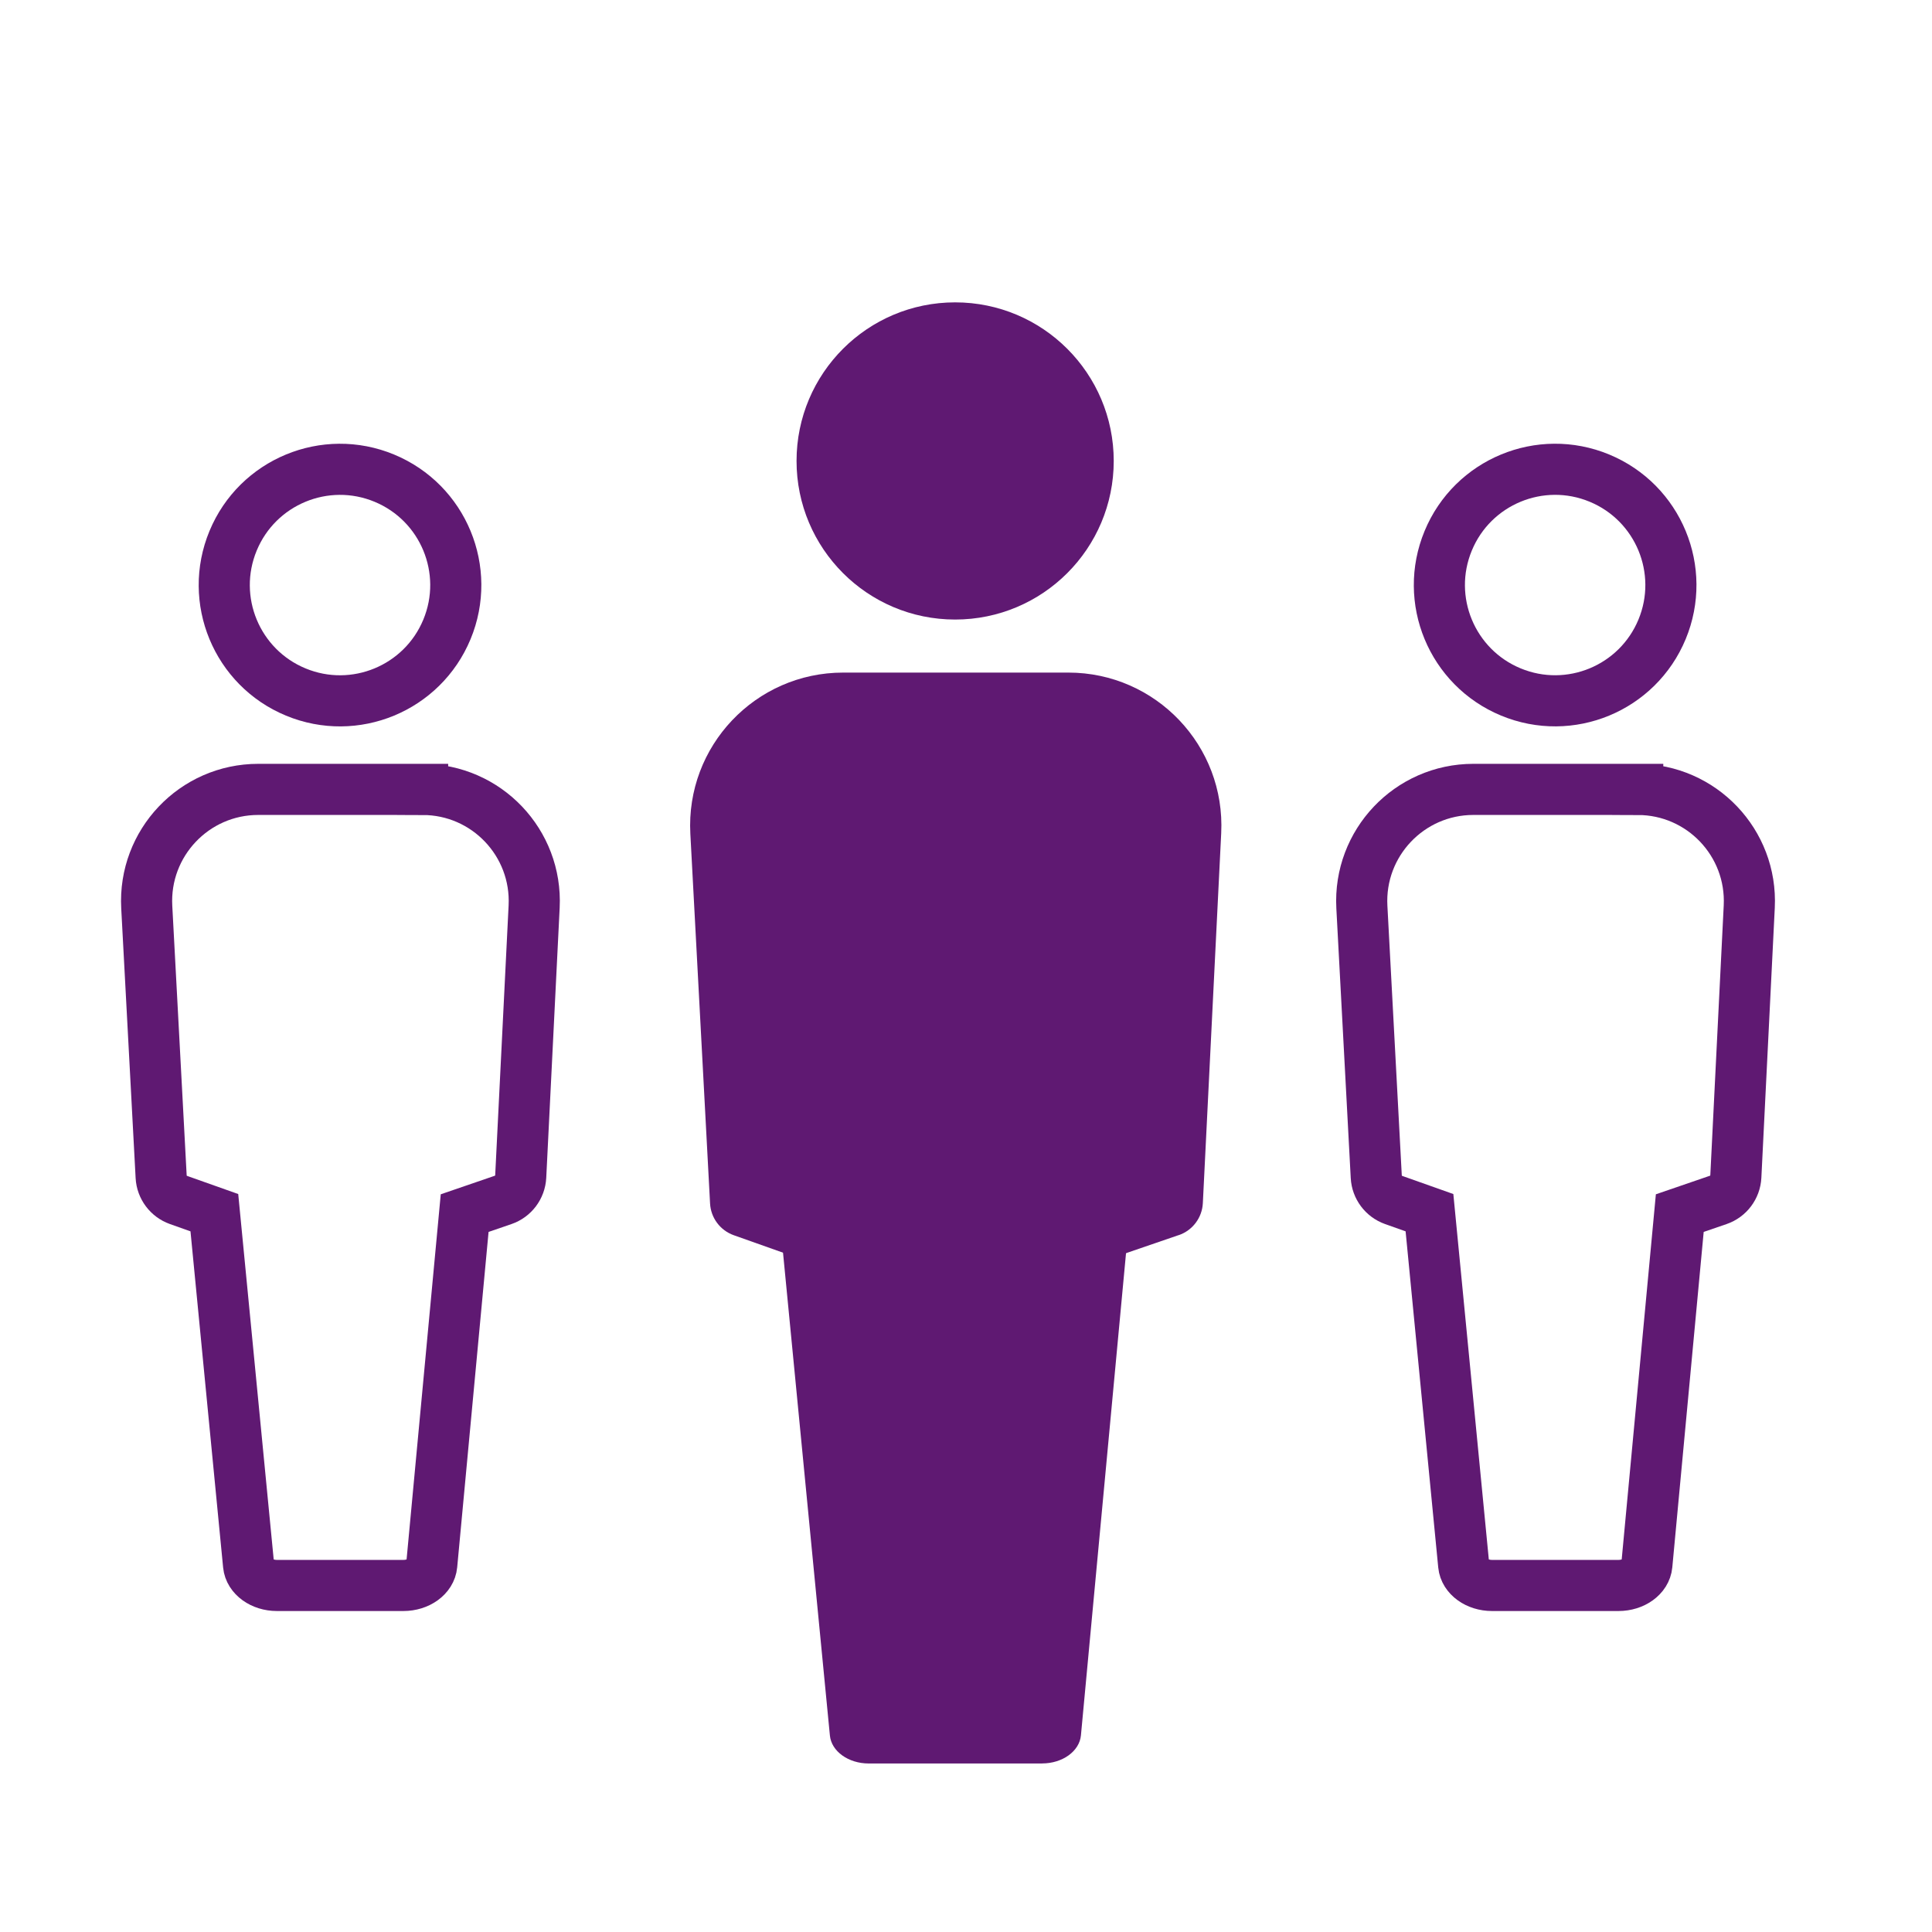 <?xml version='1.0' encoding='UTF-8'?>
<svg xmlns="http://www.w3.org/2000/svg" id="ay" data-name="Population" viewBox="0 0 453.54 453.54">
  <defs>
    <style>
      .ca {
        fill: #5F1972;
        stroke-width: 0px;
      }

      .cb {
        fill: none;
        stroke: #5F1972;
        stroke-miterlimit: 10;
        stroke-width: 12px;
      }
    </style>
  </defs>
  <g>
    <circle class="ca" cx="224.22" cy="108.21" r="37.23"/>
    <path class="ca" d="M244.63,413.98h-40.7c-4.78,0-8.75-2.86-9.11-6.56l-11.65-120,11.46-88.19c.47-3.62,4.4-6.38,9.09-6.38h41.11c4.71,0,8.64,2.77,9.1,6.41l11,88.58-11.18,119.55c-.35,3.71-4.32,6.58-9.11,6.58Z"/>
    <path class="ca" d="M276.71,289.94l-53.14,18.22-51.31-18.19c-3.19-1.13-5.39-4.07-5.57-7.45l-4.63-86.79c-1.1-20.56,15.28-37.84,35.87-37.84h52.87c20.54,0,36.9,17.19,35.88,37.71l-4.31,86.84c-.17,3.42-2.41,6.4-5.65,7.51Z"/>
  </g>
  <g>
    <circle class="cb" cx="365.07" cy="137.35" r="27.17" transform="translate(98.47 422.06) rotate(-67.5)"/>
    <path class="cb" d="M384.46,185.31h-38.58c-15.03,0-26.98,12.61-26.18,27.61l3.38,63.33c.13,2.47,1.74,4.61,4.06,5.44l8.43,2.99,8.03,82.72c.26,2.7,3.16,4.79,6.65,4.79h29.7c3.5,0,6.4-2.09,6.65-4.8l7.73-82.61,9.03-3.1c2.37-.81,4-2.98,4.13-5.48l3.15-63.37c.74-14.97-11.19-27.51-26.18-27.51Z"/>
  </g>
  <g>
    <circle class="cb" cx="79.82" cy="137.35" r="27.17" transform="translate(-77.62 158.53) rotate(-67.5)"/>
    <path class="cb" d="M99.21,185.31h-38.58c-15.03,0-26.98,12.61-26.18,27.61l3.38,63.33c.13,2.47,1.74,4.61,4.06,5.44l8.43,2.99,8.03,82.72c.26,2.7,3.16,4.79,6.65,4.79h29.7c3.5,0,6.4-2.09,6.65-4.8l7.73-82.61,9.03-3.1c2.37-.81,4-2.98,4.13-5.48l3.15-63.37c.74-14.97-11.19-27.51-26.18-27.51Z"/>
  </g>
</svg>
